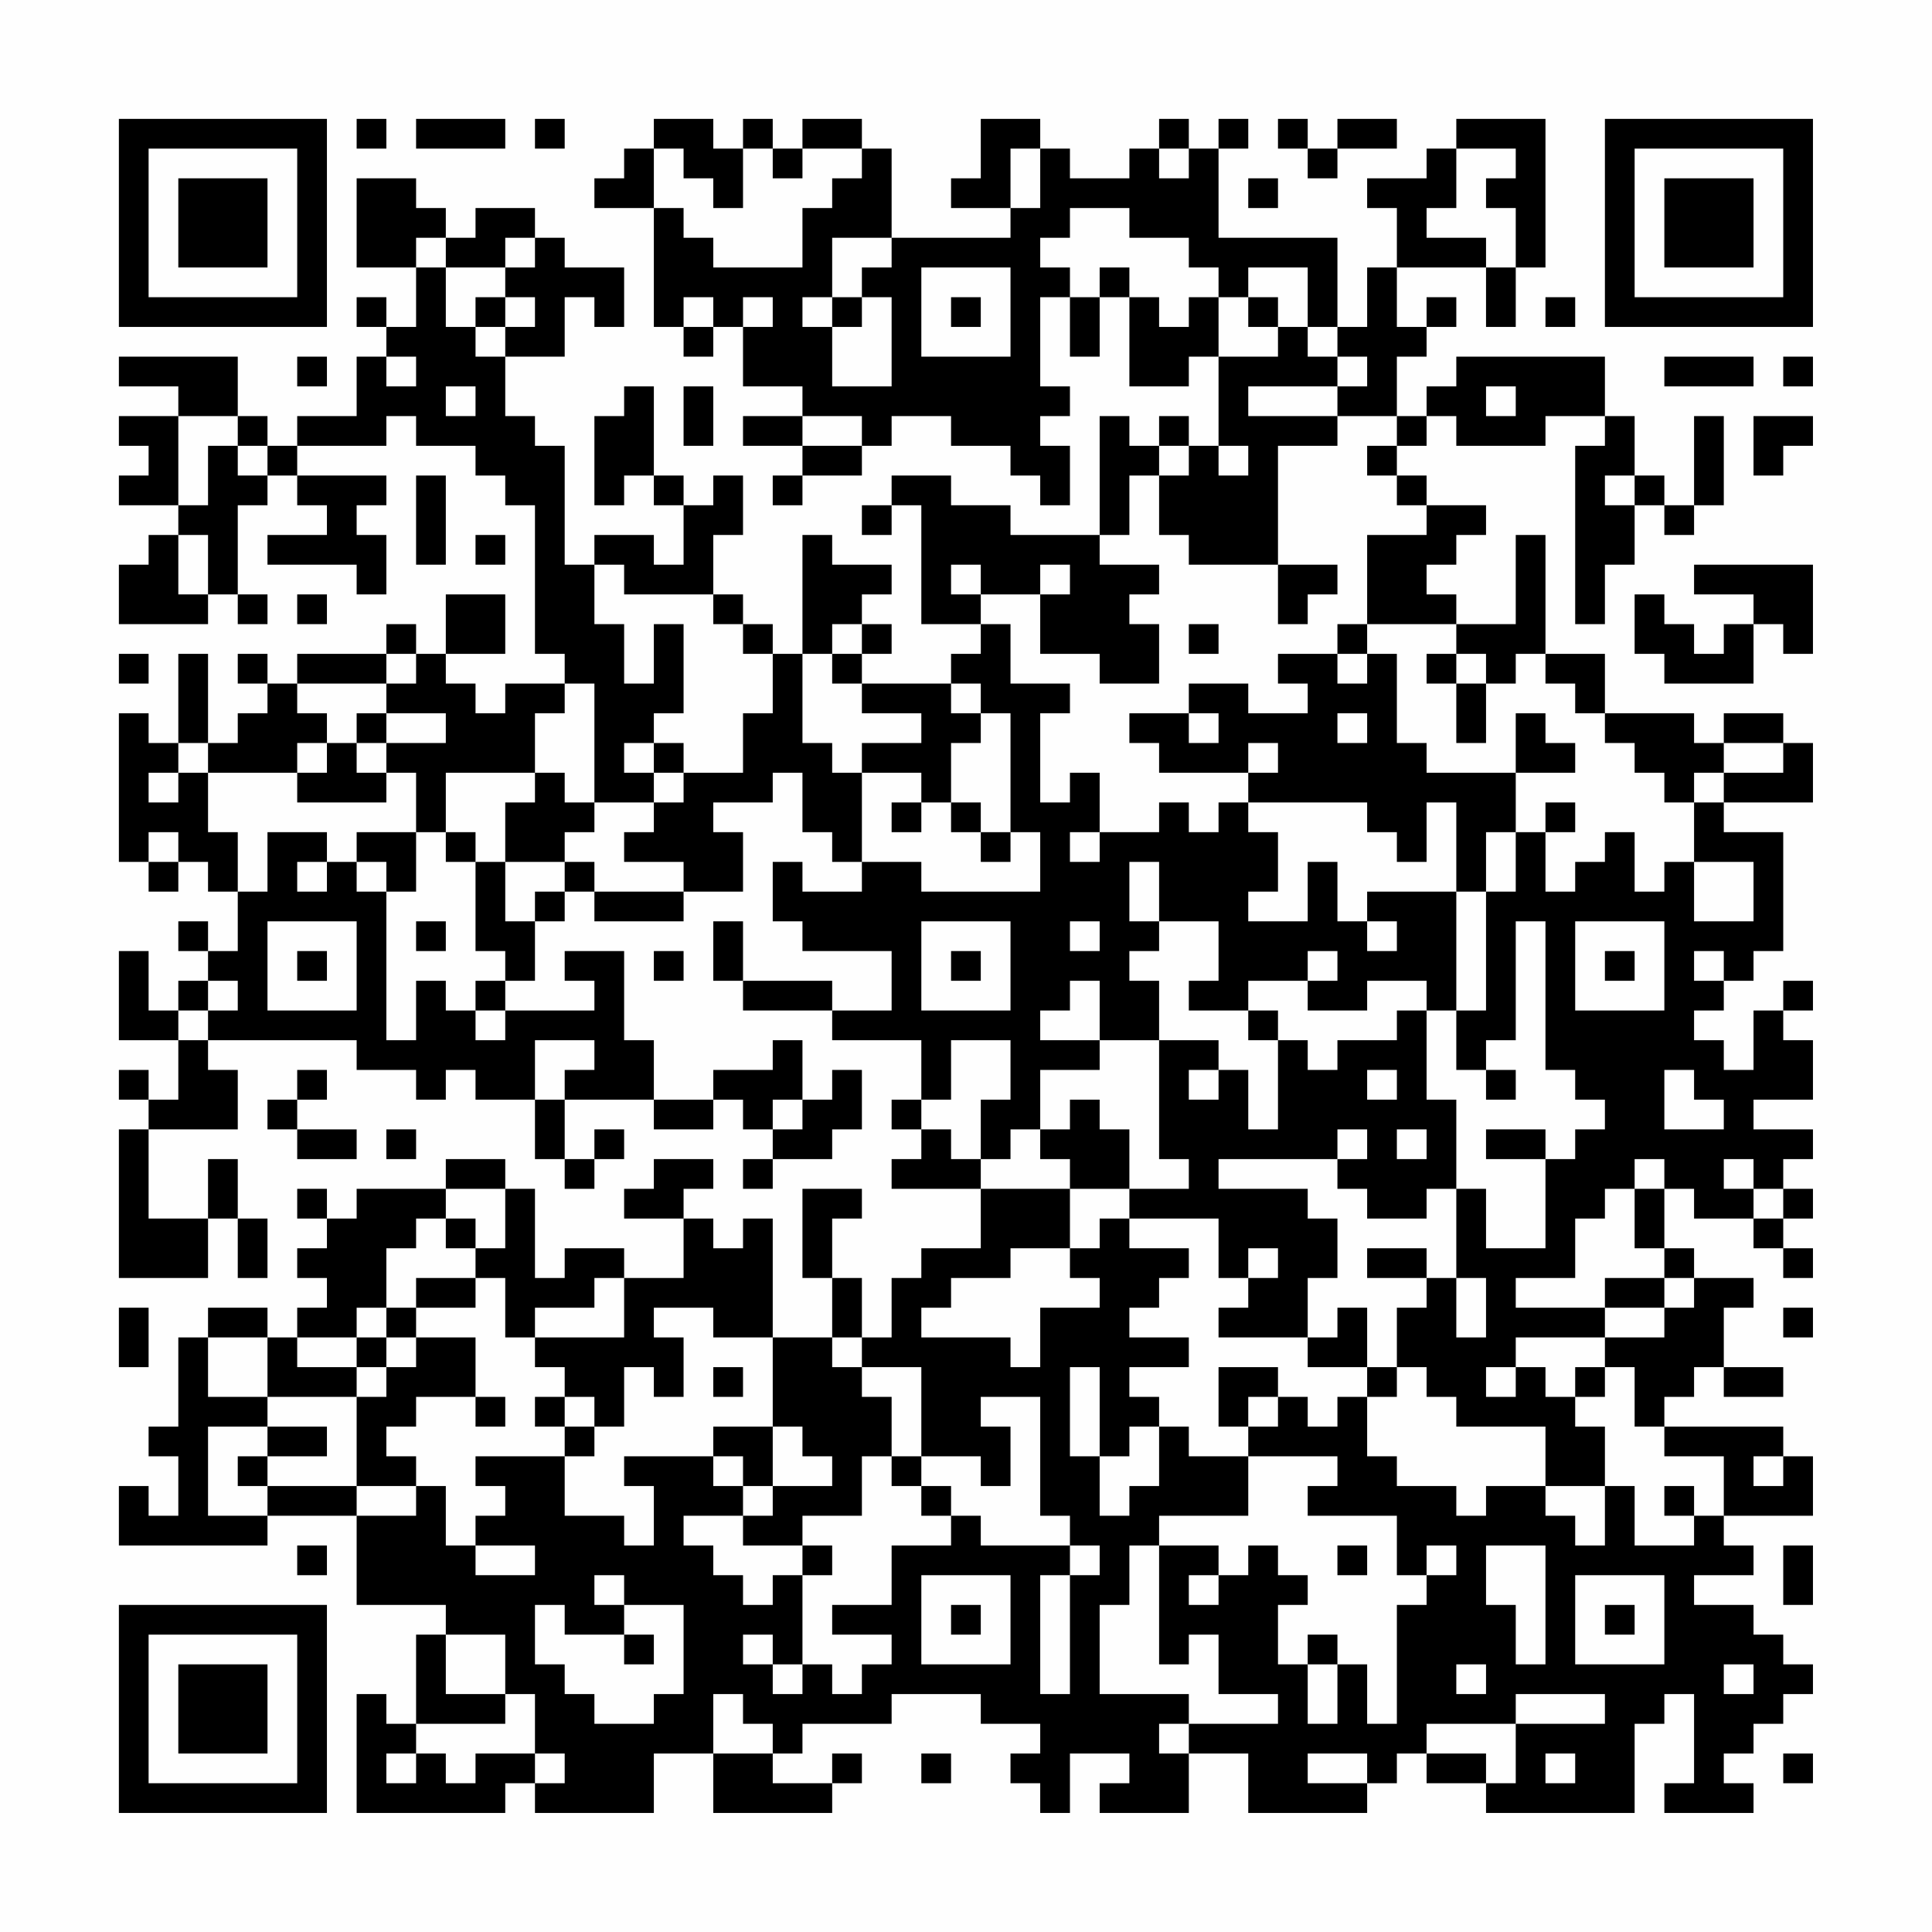 <?xml version="1.0" encoding="UTF-8"?>
<svg xmlns="http://www.w3.org/2000/svg" version="1.1" width="300" height="300" viewBox="0 0 300 300"><rect x="0" y="0" width="300" height="300" fill="#fefefe"/><g transform="scale(4.615)"><g transform="translate(4,4)"><path fill-rule="evenodd" d="M8 0L8 1L9 1L9 0ZM10 0L10 1L13 1L13 0ZM14 0L14 1L15 1L15 0ZM18 0L18 1L17 1L17 2L16 2L16 3L18 3L18 7L19 7L19 8L20 8L20 7L21 7L21 9L23 9L23 10L21 10L21 11L23 11L23 12L22 12L22 13L23 13L23 12L25 12L25 11L26 11L26 10L28 10L28 11L30 11L30 12L31 12L31 13L32 13L32 11L31 11L31 10L32 10L32 9L31 9L31 6L32 6L32 8L33 8L33 6L34 6L34 9L36 9L36 8L37 8L37 11L36 11L36 10L35 10L35 11L34 11L34 10L33 10L33 14L30 14L30 13L28 13L28 12L26 12L26 13L25 13L25 14L26 14L26 13L27 13L27 17L29 17L29 18L28 18L28 19L25 19L25 18L26 18L26 17L25 17L25 16L26 16L26 15L24 15L24 14L23 14L23 18L22 18L22 17L21 17L21 16L20 16L20 14L21 14L21 12L20 12L20 13L19 13L19 12L18 12L18 9L17 9L17 10L16 10L16 13L17 13L17 12L18 12L18 13L19 13L19 15L18 15L18 14L16 14L16 15L15 15L15 11L14 11L14 10L13 10L13 8L15 8L15 6L16 6L16 7L17 7L17 5L15 5L15 4L14 4L14 3L12 3L12 4L11 4L11 3L10 3L10 2L8 2L8 5L10 5L10 7L9 7L9 6L8 6L8 7L9 7L9 8L8 8L8 10L6 10L6 11L5 11L5 10L4 10L4 8L0 8L0 9L2 9L2 10L0 10L0 11L1 11L1 12L0 12L0 13L2 13L2 14L1 14L1 15L0 15L0 17L3 17L3 16L4 16L4 17L5 17L5 16L4 16L4 13L5 13L5 12L6 12L6 13L7 13L7 14L5 14L5 15L8 15L8 16L9 16L9 14L8 14L8 13L9 13L9 12L6 12L6 11L9 11L9 10L10 10L10 11L12 11L12 12L13 12L13 13L14 13L14 18L15 18L15 19L13 19L13 20L12 20L12 19L11 19L11 18L13 18L13 16L11 16L11 18L10 18L10 17L9 17L9 18L6 18L6 19L5 19L5 18L4 18L4 19L5 19L5 20L4 20L4 21L3 21L3 18L2 18L2 21L1 21L1 20L0 20L0 25L1 25L1 26L2 26L2 25L3 25L3 26L4 26L4 28L3 28L3 27L2 27L2 28L3 28L3 29L2 29L2 30L1 30L1 28L0 28L0 31L2 31L2 33L1 33L1 32L0 32L0 33L1 33L1 34L0 34L0 39L3 39L3 37L4 37L4 39L5 39L5 37L4 37L4 35L3 35L3 37L1 37L1 34L4 34L4 32L3 32L3 31L8 31L8 32L10 32L10 33L11 33L11 32L12 32L12 33L14 33L14 35L15 35L15 36L16 36L16 35L17 35L17 34L16 34L16 35L15 35L15 33L18 33L18 34L20 34L20 33L21 33L21 34L22 34L22 35L21 35L21 36L22 36L22 35L24 35L24 34L25 34L25 32L24 32L24 33L23 33L23 31L22 31L22 32L20 32L20 33L18 33L18 31L17 31L17 28L15 28L15 29L16 29L16 30L13 30L13 29L14 29L14 27L15 27L15 26L16 26L16 27L19 27L19 26L21 26L21 24L20 24L20 23L22 23L22 22L23 22L23 24L24 24L24 25L25 25L25 26L23 26L23 25L22 25L22 27L23 27L23 28L26 28L26 30L24 30L24 29L21 29L21 27L20 27L20 29L21 29L21 30L24 30L24 31L27 31L27 33L26 33L26 34L27 34L27 35L26 35L26 36L29 36L29 38L27 38L27 39L26 39L26 41L25 41L25 39L24 39L24 37L25 37L25 36L23 36L23 39L24 39L24 41L22 41L22 37L21 37L21 38L20 38L20 37L19 37L19 36L20 36L20 35L18 35L18 36L17 36L17 37L19 37L19 39L17 39L17 38L15 38L15 39L14 39L14 36L13 36L13 35L11 35L11 36L8 36L8 37L7 37L7 36L6 36L6 37L7 37L7 38L6 38L6 39L7 39L7 40L6 40L6 41L5 41L5 40L3 40L3 41L2 41L2 44L1 44L1 45L2 45L2 47L1 47L1 46L0 46L0 48L5 48L5 47L8 47L8 50L11 50L11 51L10 51L10 54L9 54L9 53L8 53L8 57L13 57L13 56L14 56L14 57L18 57L18 55L20 55L20 57L24 57L24 56L25 56L25 55L24 55L24 56L22 56L22 55L23 55L23 54L26 54L26 53L29 53L29 54L31 54L31 55L30 55L30 56L31 56L31 57L32 57L32 55L34 55L34 56L33 56L33 57L36 57L36 55L38 55L38 57L42 57L42 56L43 56L43 55L44 55L44 56L46 56L46 57L51 57L51 54L52 54L52 53L53 53L53 56L52 56L52 57L55 57L55 56L54 56L54 55L55 55L55 54L56 54L56 53L57 53L57 52L56 52L56 51L55 51L55 50L53 50L53 49L55 49L55 48L54 48L54 47L57 47L57 45L56 45L56 44L52 44L52 43L53 43L53 42L54 42L54 43L56 43L56 42L54 42L54 40L55 40L55 39L53 39L53 38L52 38L52 36L53 36L53 37L55 37L55 38L56 38L56 39L57 39L57 38L56 38L56 37L57 37L57 36L56 36L56 35L57 35L57 34L55 34L55 33L57 33L57 31L56 31L56 30L57 30L57 29L56 29L56 30L55 30L55 32L54 32L54 31L53 31L53 30L54 30L54 29L55 29L55 28L56 28L56 24L54 24L54 23L57 23L57 21L56 21L56 20L54 20L54 21L53 21L53 20L50 20L50 18L48 18L48 14L47 14L47 17L45 17L45 16L44 16L44 15L45 15L45 14L46 14L46 13L44 13L44 12L43 12L43 11L44 11L44 10L45 10L45 11L48 11L48 10L50 10L50 11L49 11L49 17L50 17L50 15L51 15L51 13L52 13L52 14L53 14L53 13L54 13L54 10L53 10L53 13L52 13L52 12L51 12L51 10L50 10L50 8L45 8L45 9L44 9L44 10L43 10L43 8L44 8L44 7L45 7L45 6L44 6L44 7L43 7L43 5L46 5L46 7L47 7L47 5L48 5L48 0L45 0L45 1L44 1L44 2L42 2L42 3L43 3L43 5L42 5L42 7L41 7L41 4L37 4L37 1L38 1L38 0L37 0L37 1L36 1L36 0L35 0L35 1L34 1L34 2L32 2L32 1L31 1L31 0L29 0L29 2L28 2L28 3L30 3L30 4L26 4L26 1L25 1L25 0L23 0L23 1L22 1L22 0L21 0L21 1L20 1L20 0ZM39 0L39 1L40 1L40 2L41 2L41 1L43 1L43 0L41 0L41 1L40 1L40 0ZM18 1L18 3L19 3L19 4L20 4L20 5L23 5L23 3L24 3L24 2L25 2L25 1L23 1L23 2L22 2L22 1L21 1L21 3L20 3L20 2L19 2L19 1ZM30 1L30 3L31 3L31 1ZM35 1L35 2L36 2L36 1ZM45 1L45 3L44 3L44 4L46 4L46 5L47 5L47 3L46 3L46 2L47 2L47 1ZM38 2L38 3L39 3L39 2ZM32 3L32 4L31 4L31 5L32 5L32 6L33 6L33 5L34 5L34 6L35 6L35 7L36 7L36 6L37 6L37 8L39 8L39 7L40 7L40 8L41 8L41 9L38 9L38 10L41 10L41 11L39 11L39 15L36 15L36 14L35 14L35 12L36 12L36 11L35 11L35 12L34 12L34 14L33 14L33 15L35 15L35 16L34 16L34 17L35 17L35 19L33 19L33 18L31 18L31 16L32 16L32 15L31 15L31 16L29 16L29 15L28 15L28 16L29 16L29 17L30 17L30 19L32 19L32 20L31 20L31 23L32 23L32 22L33 22L33 24L32 24L32 25L33 25L33 24L35 24L35 23L36 23L36 24L37 24L37 23L38 23L38 24L39 24L39 26L38 26L38 27L40 27L40 25L41 25L41 27L42 27L42 28L43 28L43 27L42 27L42 26L45 26L45 30L44 30L44 29L42 29L42 30L40 30L40 29L41 29L41 28L40 28L40 29L38 29L38 30L36 30L36 29L37 29L37 27L35 27L35 25L34 25L34 27L35 27L35 28L34 28L34 29L35 29L35 31L33 31L33 29L32 29L32 30L31 30L31 31L33 31L33 32L31 32L31 34L30 34L30 35L29 35L29 33L30 33L30 31L28 31L28 33L27 33L27 34L28 34L28 35L29 35L29 36L32 36L32 38L30 38L30 39L28 39L28 40L27 40L27 41L30 41L30 42L31 42L31 40L33 40L33 39L32 39L32 38L33 38L33 37L34 37L34 38L36 38L36 39L35 39L35 40L34 40L34 41L36 41L36 42L34 42L34 43L35 43L35 44L34 44L34 45L33 45L33 42L32 42L32 45L33 45L33 47L34 47L34 46L35 46L35 44L36 44L36 45L38 45L38 47L35 47L35 48L34 48L34 50L33 50L33 53L36 53L36 54L35 54L35 55L36 55L36 54L39 54L39 53L37 53L37 51L36 51L36 52L35 52L35 48L37 48L37 49L36 49L36 50L37 50L37 49L38 49L38 48L39 48L39 49L40 49L40 50L39 50L39 52L40 52L40 54L41 54L41 52L42 52L42 54L43 54L43 50L44 50L44 49L45 49L45 48L44 48L44 49L43 49L43 47L40 47L40 46L41 46L41 45L38 45L38 44L39 44L39 43L40 43L40 44L41 44L41 43L42 43L42 45L43 45L43 46L45 46L45 47L46 47L46 46L48 46L48 47L49 47L49 48L50 48L50 46L51 46L51 48L53 48L53 47L54 47L54 45L52 45L52 44L51 44L51 42L50 42L50 41L52 41L52 40L53 40L53 39L52 39L52 38L51 38L51 36L52 36L52 35L51 35L51 36L50 36L50 37L49 37L49 39L47 39L47 40L50 40L50 41L47 41L47 42L46 42L46 43L47 43L47 42L48 42L48 43L49 43L49 44L50 44L50 46L48 46L48 44L45 44L45 43L44 43L44 42L43 42L43 40L44 40L44 39L45 39L45 41L46 41L46 39L45 39L45 36L46 36L46 38L48 38L48 35L49 35L49 34L50 34L50 33L49 33L49 32L48 32L48 27L47 27L47 31L46 31L46 32L45 32L45 30L46 30L46 26L47 26L47 24L48 24L48 26L49 26L49 25L50 25L50 24L51 24L51 26L52 26L52 25L53 25L53 27L55 27L55 25L53 25L53 23L54 23L54 22L56 22L56 21L54 21L54 22L53 22L53 23L52 23L52 22L51 22L51 21L50 21L50 20L49 20L49 19L48 19L48 18L47 18L47 19L46 19L46 18L45 18L45 17L42 17L42 14L44 14L44 13L43 13L43 12L42 12L42 11L43 11L43 10L41 10L41 9L42 9L42 8L41 8L41 7L40 7L40 5L38 5L38 6L37 6L37 5L36 5L36 4L34 4L34 3ZM10 4L10 5L11 5L11 7L12 7L12 8L13 8L13 7L14 7L14 6L13 6L13 5L14 5L14 4L13 4L13 5L11 5L11 4ZM24 4L24 6L23 6L23 7L24 7L24 9L26 9L26 6L25 6L25 5L26 5L26 4ZM27 5L27 8L30 8L30 5ZM12 6L12 7L13 7L13 6ZM19 6L19 7L20 7L20 6ZM21 6L21 7L22 7L22 6ZM24 6L24 7L25 7L25 6ZM28 6L28 7L29 7L29 6ZM38 6L38 7L39 7L39 6ZM48 6L48 7L49 7L49 6ZM6 8L6 9L7 9L7 8ZM9 8L9 9L10 9L10 8ZM52 8L52 9L55 9L55 8ZM56 8L56 9L57 9L57 8ZM11 9L11 10L12 10L12 9ZM19 9L19 11L20 11L20 9ZM46 9L46 10L47 10L47 9ZM2 10L2 13L3 13L3 11L4 11L4 12L5 12L5 11L4 11L4 10ZM23 10L23 11L25 11L25 10ZM55 10L55 12L56 12L56 11L57 11L57 10ZM37 11L37 12L38 12L38 11ZM10 12L10 15L11 15L11 12ZM50 12L50 13L51 13L51 12ZM2 14L2 16L3 16L3 14ZM12 14L12 15L13 15L13 14ZM16 15L16 17L17 17L17 19L18 19L18 17L19 17L19 20L18 20L18 21L17 21L17 22L18 22L18 23L16 23L16 19L15 19L15 20L14 20L14 22L11 22L11 24L10 24L10 22L9 22L9 21L11 21L11 20L9 20L9 19L10 19L10 18L9 18L9 19L6 19L6 20L7 20L7 21L6 21L6 22L3 22L3 21L2 21L2 22L1 22L1 23L2 23L2 22L3 22L3 24L4 24L4 26L5 26L5 24L7 24L7 25L6 25L6 26L7 26L7 25L8 25L8 26L9 26L9 31L10 31L10 29L11 29L11 30L12 30L12 31L13 31L13 30L12 30L12 29L13 29L13 28L12 28L12 25L13 25L13 27L14 27L14 26L15 26L15 25L16 25L16 26L19 26L19 25L17 25L17 24L18 24L18 23L19 23L19 22L21 22L21 20L22 20L22 18L21 18L21 17L20 17L20 16L17 16L17 15ZM39 15L39 17L40 17L40 16L41 16L41 15ZM53 15L53 16L55 16L55 17L54 17L54 18L53 18L53 17L52 17L52 16L51 16L51 18L52 18L52 19L55 19L55 17L56 17L56 18L57 18L57 15ZM6 16L6 17L7 17L7 16ZM24 17L24 18L23 18L23 21L24 21L24 22L25 22L25 25L27 25L27 26L31 26L31 24L30 24L30 20L29 20L29 19L28 19L28 20L29 20L29 21L28 21L28 23L27 23L27 22L25 22L25 21L27 21L27 20L25 20L25 19L24 19L24 18L25 18L25 17ZM36 17L36 18L37 18L37 17ZM41 17L41 18L39 18L39 19L40 19L40 20L38 20L38 19L36 19L36 20L34 20L34 21L35 21L35 22L38 22L38 23L42 23L42 24L43 24L43 25L44 25L44 23L45 23L45 26L46 26L46 24L47 24L47 22L49 22L49 21L48 21L48 20L47 20L47 22L44 22L44 21L43 21L43 18L42 18L42 17ZM0 18L0 19L1 19L1 18ZM41 18L41 19L42 19L42 18ZM44 18L44 19L45 19L45 21L46 21L46 19L45 19L45 18ZM8 20L8 21L7 21L7 22L6 22L6 23L9 23L9 22L8 22L8 21L9 21L9 20ZM36 20L36 21L37 21L37 20ZM41 20L41 21L42 21L42 20ZM18 21L18 22L19 22L19 21ZM38 21L38 22L39 22L39 21ZM14 22L14 23L13 23L13 25L15 25L15 24L16 24L16 23L15 23L15 22ZM26 23L26 24L27 24L27 23ZM28 23L28 24L29 24L29 25L30 25L30 24L29 24L29 23ZM48 23L48 24L49 24L49 23ZM1 24L1 25L2 25L2 24ZM8 24L8 25L9 25L9 26L10 26L10 24ZM11 24L11 25L12 25L12 24ZM5 27L5 30L8 30L8 27ZM10 27L10 28L11 28L11 27ZM27 27L27 30L30 30L30 27ZM32 27L32 28L33 28L33 27ZM49 27L49 30L52 30L52 27ZM6 28L6 29L7 29L7 28ZM18 28L18 29L19 29L19 28ZM28 28L28 29L29 29L29 28ZM50 28L50 29L51 29L51 28ZM53 28L53 29L54 29L54 28ZM3 29L3 30L2 30L2 31L3 31L3 30L4 30L4 29ZM38 30L38 31L39 31L39 34L38 34L38 32L37 32L37 31L35 31L35 35L36 35L36 36L34 36L34 34L33 34L33 33L32 33L32 34L31 34L31 35L32 35L32 36L34 36L34 37L37 37L37 39L38 39L38 40L37 40L37 41L40 41L40 42L42 42L42 43L43 43L43 42L42 42L42 40L41 40L41 41L40 41L40 39L41 39L41 37L40 37L40 36L37 36L37 35L41 35L41 36L42 36L42 37L44 37L44 36L45 36L45 33L44 33L44 30L43 30L43 31L41 31L41 32L40 32L40 31L39 31L39 30ZM14 31L14 33L15 33L15 32L16 32L16 31ZM6 32L6 33L5 33L5 34L6 34L6 35L8 35L8 34L6 34L6 33L7 33L7 32ZM36 32L36 33L37 33L37 32ZM42 32L42 33L43 33L43 32ZM46 32L46 33L47 33L47 32ZM52 32L52 34L54 34L54 33L53 33L53 32ZM22 33L22 34L23 34L23 33ZM9 34L9 35L10 35L10 34ZM41 34L41 35L42 35L42 34ZM43 34L43 35L44 35L44 34ZM46 34L46 35L48 35L48 34ZM54 35L54 36L55 36L55 37L56 37L56 36L55 36L55 35ZM11 36L11 37L10 37L10 38L9 38L9 40L8 40L8 41L6 41L6 42L8 42L8 43L5 43L5 41L3 41L3 43L5 43L5 44L3 44L3 47L5 47L5 46L8 46L8 47L10 47L10 46L11 46L11 48L12 48L12 49L14 49L14 48L12 48L12 47L13 47L13 46L12 46L12 45L15 45L15 47L17 47L17 48L18 48L18 46L17 46L17 45L20 45L20 46L21 46L21 47L19 47L19 48L20 48L20 49L21 49L21 50L22 50L22 49L23 49L23 52L22 52L22 51L21 51L21 52L22 52L22 53L23 53L23 52L24 52L24 53L25 53L25 52L26 52L26 51L24 51L24 50L26 50L26 48L28 48L28 47L29 47L29 48L32 48L32 49L31 49L31 53L32 53L32 49L33 49L33 48L32 48L32 47L31 47L31 43L29 43L29 44L30 44L30 46L29 46L29 45L27 45L27 42L25 42L25 41L24 41L24 42L25 42L25 43L26 43L26 45L25 45L25 47L23 47L23 48L21 48L21 47L22 47L22 46L24 46L24 45L23 45L23 44L22 44L22 41L20 41L20 40L18 40L18 41L19 41L19 43L18 43L18 42L17 42L17 44L16 44L16 43L15 43L15 42L14 42L14 41L17 41L17 39L16 39L16 40L14 40L14 41L13 41L13 39L12 39L12 38L13 38L13 36ZM11 37L11 38L12 38L12 37ZM38 38L38 39L39 39L39 38ZM42 38L42 39L44 39L44 38ZM10 39L10 40L9 40L9 41L8 41L8 42L9 42L9 43L8 43L8 46L10 46L10 45L9 45L9 44L10 44L10 43L12 43L12 44L13 44L13 43L12 43L12 41L10 41L10 40L12 40L12 39ZM50 39L50 40L52 40L52 39ZM0 40L0 42L1 42L1 40ZM56 40L56 41L57 41L57 40ZM9 41L9 42L10 42L10 41ZM20 42L20 43L21 43L21 42ZM37 42L37 44L38 44L38 43L39 43L39 42ZM49 42L49 43L50 43L50 42ZM14 43L14 44L15 44L15 45L16 45L16 44L15 44L15 43ZM5 44L5 45L4 45L4 46L5 46L5 45L7 45L7 44ZM20 44L20 45L21 45L21 46L22 46L22 44ZM26 45L26 46L27 46L27 47L28 47L28 46L27 46L27 45ZM55 45L55 46L56 46L56 45ZM52 46L52 47L53 47L53 46ZM6 48L6 49L7 49L7 48ZM23 48L23 49L24 49L24 48ZM41 48L41 49L42 49L42 48ZM46 48L46 50L47 50L47 52L48 52L48 48ZM56 48L56 50L57 50L57 48ZM16 49L16 50L17 50L17 51L15 51L15 50L14 50L14 52L15 52L15 53L16 53L16 54L18 54L18 53L19 53L19 50L17 50L17 49ZM27 49L27 52L30 52L30 49ZM49 49L49 52L52 52L52 49ZM28 50L28 51L29 51L29 50ZM50 50L50 51L51 51L51 50ZM11 51L11 53L13 53L13 54L10 54L10 55L9 55L9 56L10 56L10 55L11 55L11 56L12 56L12 55L14 55L14 56L15 56L15 55L14 55L14 53L13 53L13 51ZM17 51L17 52L18 52L18 51ZM40 51L40 52L41 52L41 51ZM45 52L45 53L46 53L46 52ZM54 52L54 53L55 53L55 52ZM20 53L20 55L22 55L22 54L21 54L21 53ZM47 53L47 54L44 54L44 55L46 55L46 56L47 56L47 54L50 54L50 53ZM27 55L27 56L28 56L28 55ZM40 55L40 56L42 56L42 55ZM48 55L48 56L49 56L49 55ZM56 55L56 56L57 56L57 55ZM0 0L0 7L7 7L7 0ZM1 1L1 6L6 6L6 1ZM2 2L2 5L5 5L5 2ZM50 0L50 7L57 7L57 0ZM51 1L51 6L56 6L56 1ZM52 2L52 5L55 5L55 2ZM0 50L0 57L7 57L7 50ZM1 51L1 56L6 56L6 51ZM2 52L2 55L5 55L5 52Z" fill="#000000"/></g></g></svg>
